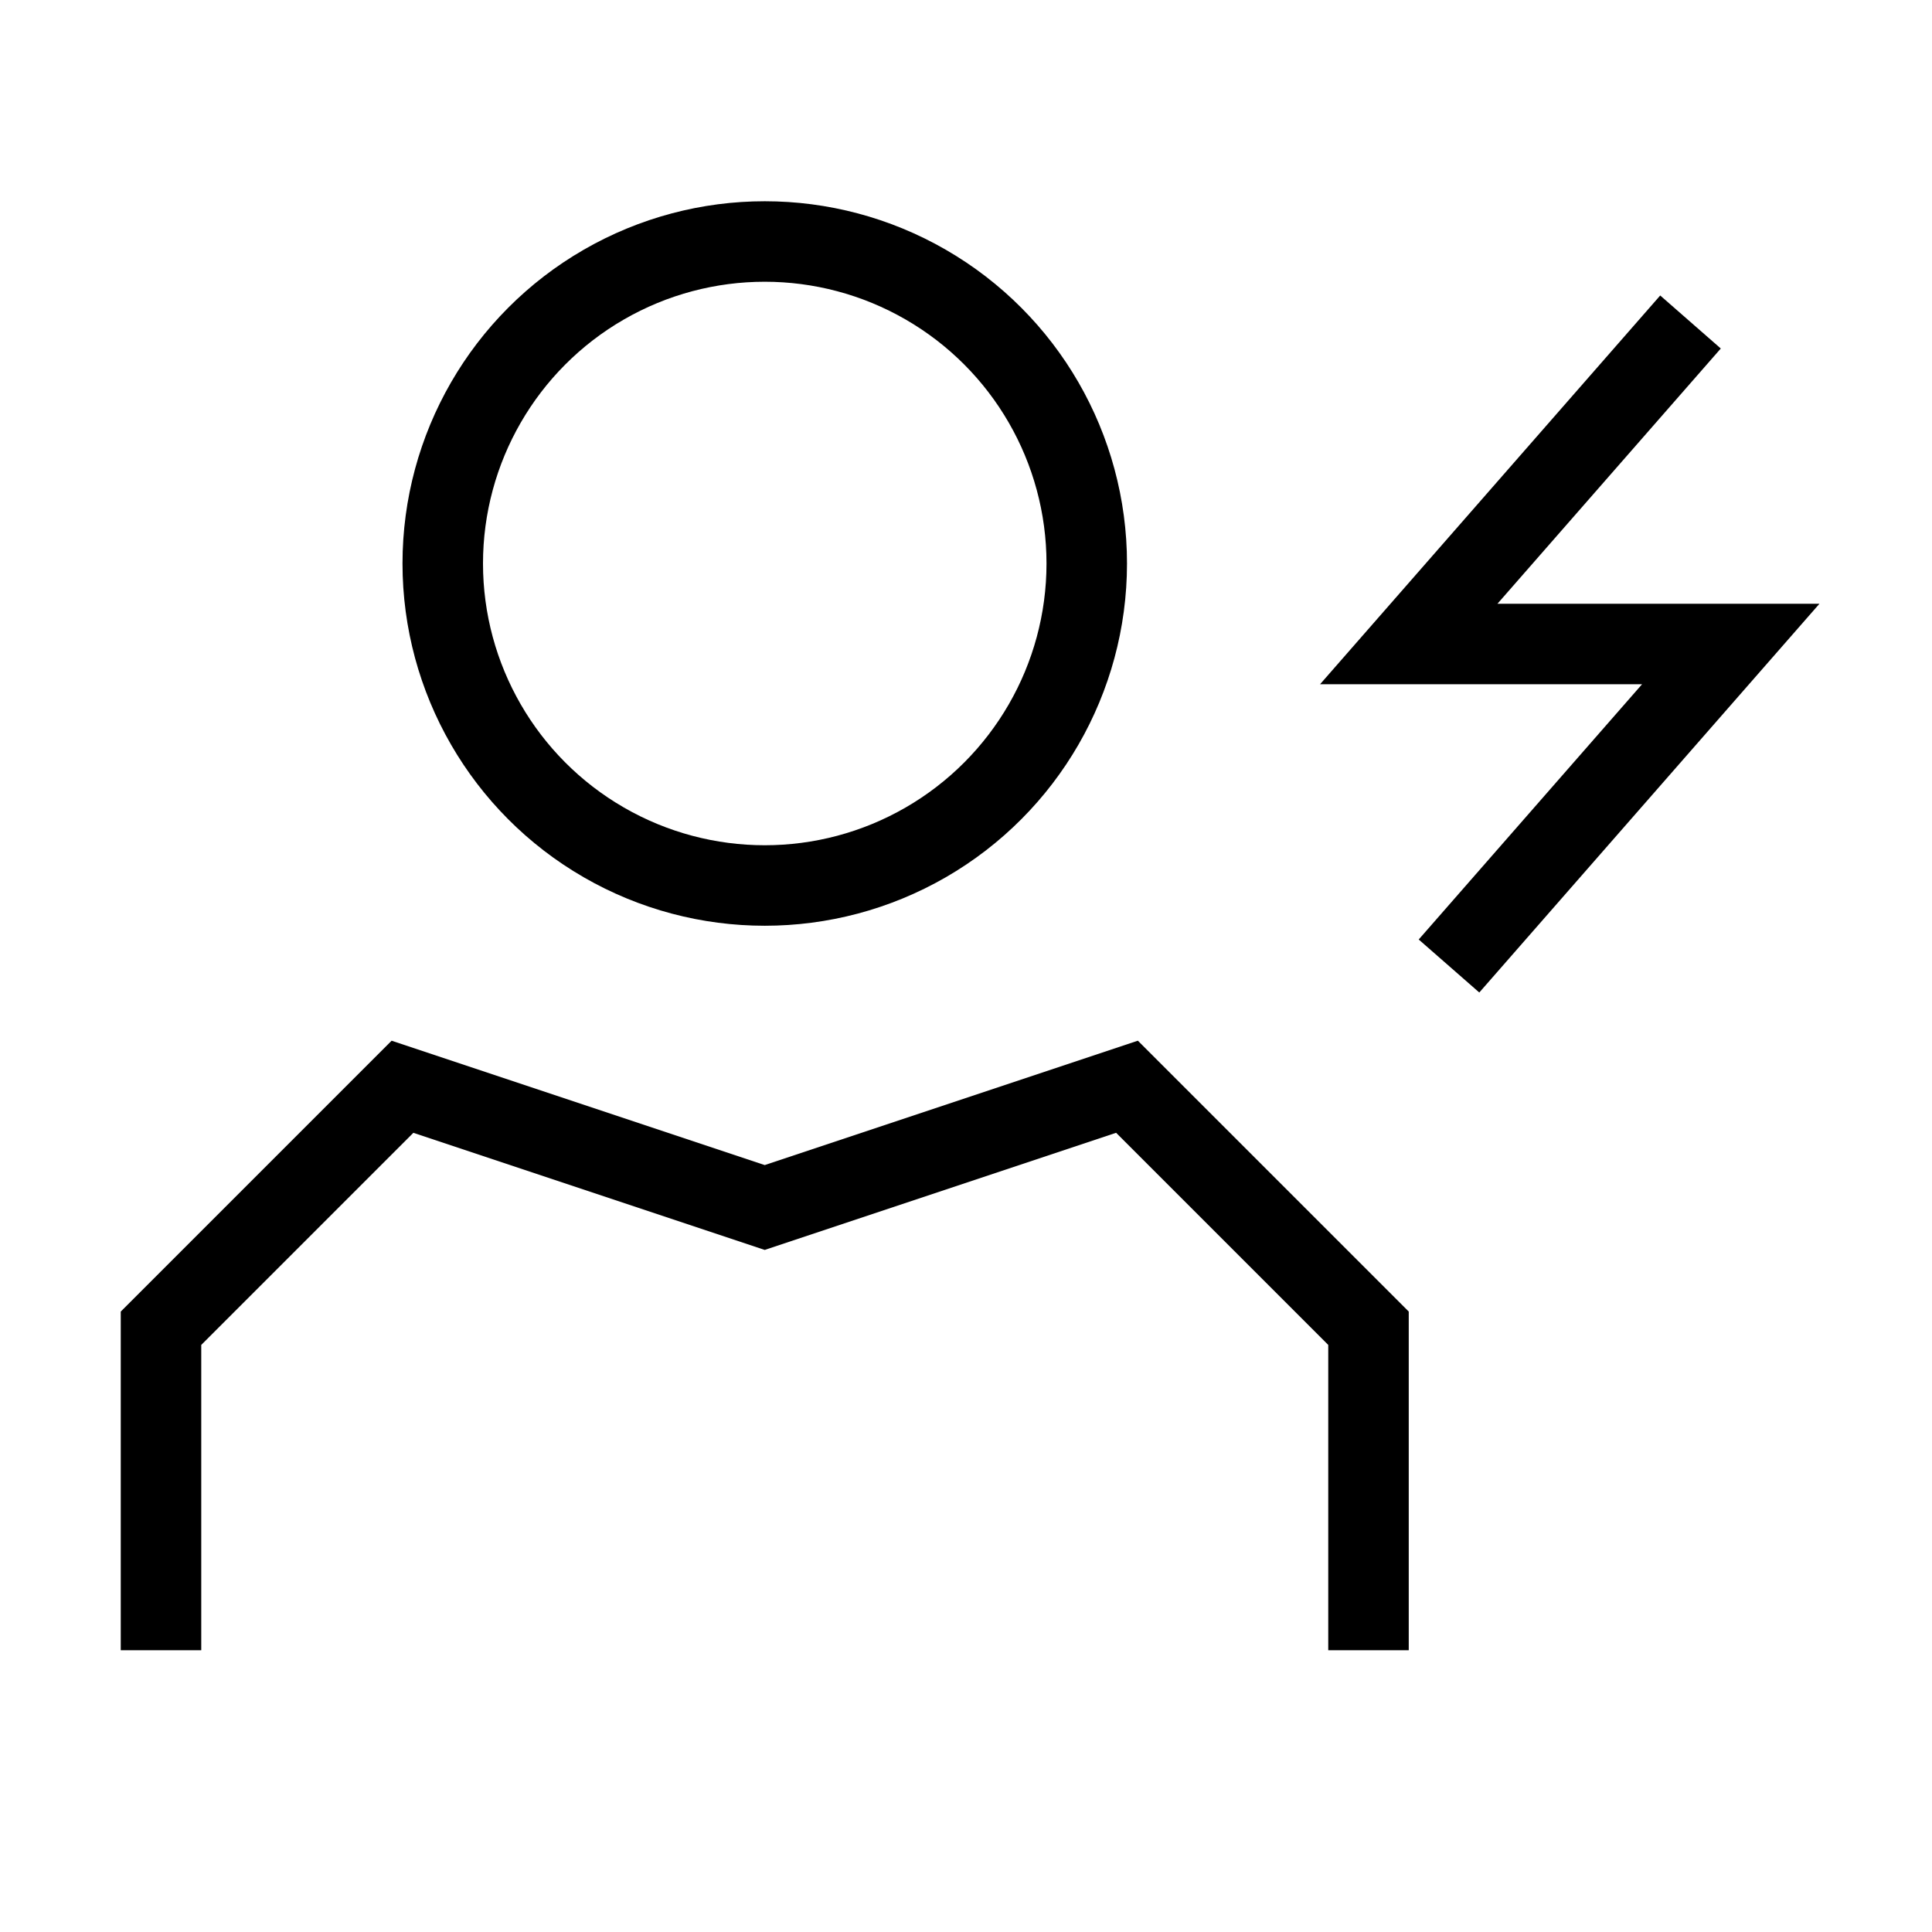 <svg xmlns="http://www.w3.org/2000/svg" viewBox="0 0 24 24"><circle cx="9.5" cy="7" r="4" fill="none" stroke="#000"/><polyline points="2 20.5 2 16.5 5 13.5 9.5 15 14 13.5 17 16.5 17 20.5" fill="none" stroke="#000"/><polyline points="21 4 17.5 8 21.5 8 18 12" fill="none" stroke="#000" stroke-miterlimit="10"/></svg>